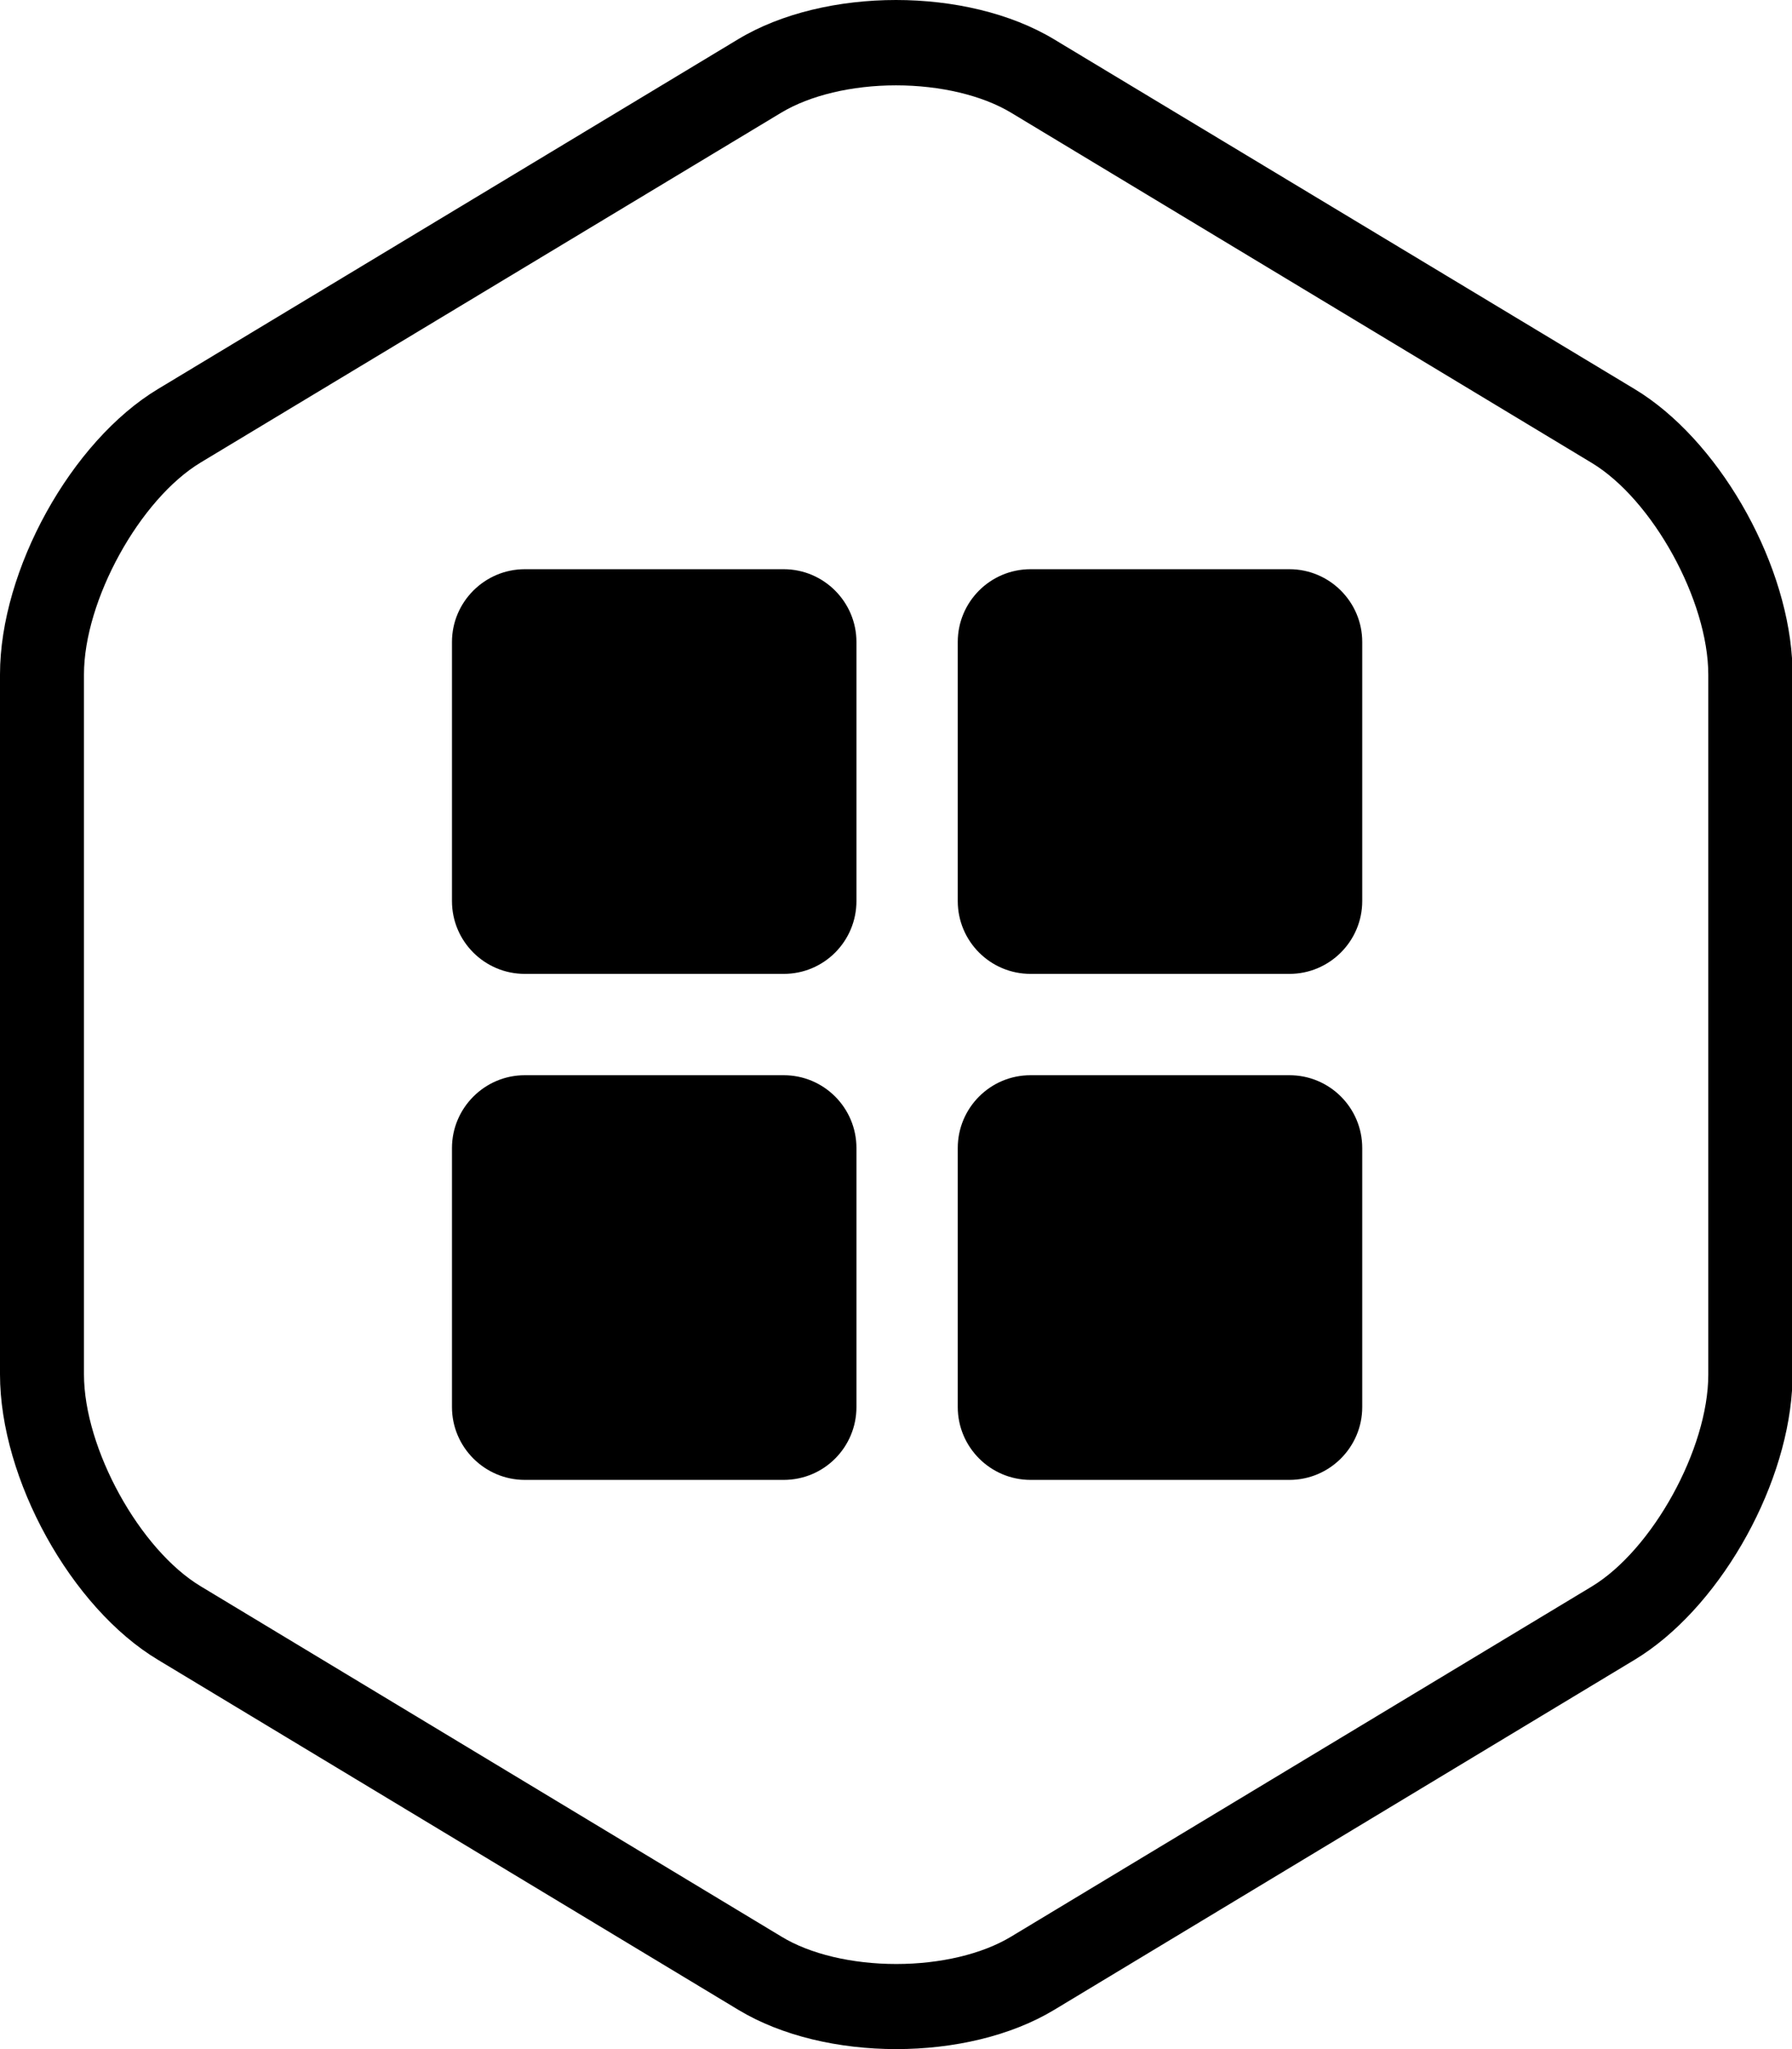 <svg xmlns="http://www.w3.org/2000/svg" width="28" height="32" viewBox="0 0 28 32">
  <defs/>
  <path d="M14,0 C14.892,0 15.789,0.204 16.468,0.613 L25.541,6.076 C26.828,6.851 27.894,8.695 28,10.278 L28,21.717 C27.894,23.301 26.828,25.144 25.541,25.92 L16.472,31.387 C15.794,31.796 14.901,32 14.004,32 C13.108,32 12.215,31.796 11.537,31.387 L2.467,25.92 C1.111,25.107 0,23.098 0,21.462 L0,10.533 C0,8.902 1.111,6.893 2.467,6.076 L11.533,0.613 C12.211,0.204 13.108,0 14,0 Z M14,1.333 C13.309,1.333 12.657,1.489 12.206,1.76 L3.137,7.222 C2.183,7.796 1.312,9.378 1.312,10.533 L1.312,21.462 C1.312,22.622 2.183,24.2 3.137,24.773 L12.211,30.244 C12.657,30.516 13.313,30.671 14.004,30.671 C14.696,30.671 15.347,30.516 15.798,30.244 L24.868,24.778 C25.821,24.204 26.692,22.622 26.692,21.467 L26.692,10.538 C26.692,9.378 25.821,7.8 24.868,7.227 L15.798,1.76 C15.347,1.489 14.691,1.333 14,1.333 Z"/>
  <path d="M13.382,10.026 L13.382,14.071 C13.382,14.698 12.876,15.209 12.245,15.209 L8.2,15.209 C7.574,15.209 7.062,14.702 7.062,14.071 L7.062,10.026 C7.062,9.4 7.574,8.889 8.2,8.889 L12.245,8.889 C12.871,8.889 13.382,9.4 13.382,10.026 Z"/>
  <path d="M21.285,10.026 L21.285,14.071 C21.285,14.698 20.774,15.209 20.147,15.209 L16.103,15.209 C15.476,15.209 14.965,14.702 14.965,14.071 L14.965,10.026 C14.965,9.4 15.472,8.889 16.103,8.889 L20.147,8.889 C20.774,8.889 21.285,9.4 21.285,10.026 Z"/>
  <path d="M13.382,17.929 L13.382,21.973 C13.382,22.6 12.876,23.111 12.245,23.111 L8.2,23.111 C7.574,23.111 7.062,22.6 7.062,21.973 L7.062,17.929 C7.062,17.302 7.574,16.791 8.2,16.791 L12.245,16.791 C12.871,16.791 13.382,17.298 13.382,17.929 Z"/>
  <path d="M21.285,17.929 L21.285,21.973 C21.285,22.6 20.774,23.111 20.147,23.111 L16.103,23.111 C15.476,23.111 14.965,22.6 14.965,21.973 L14.965,17.929 C14.965,17.302 15.472,16.791 16.103,16.791 L20.147,16.791 C20.774,16.791 21.285,17.298 21.285,17.929 Z"/>
</svg>

